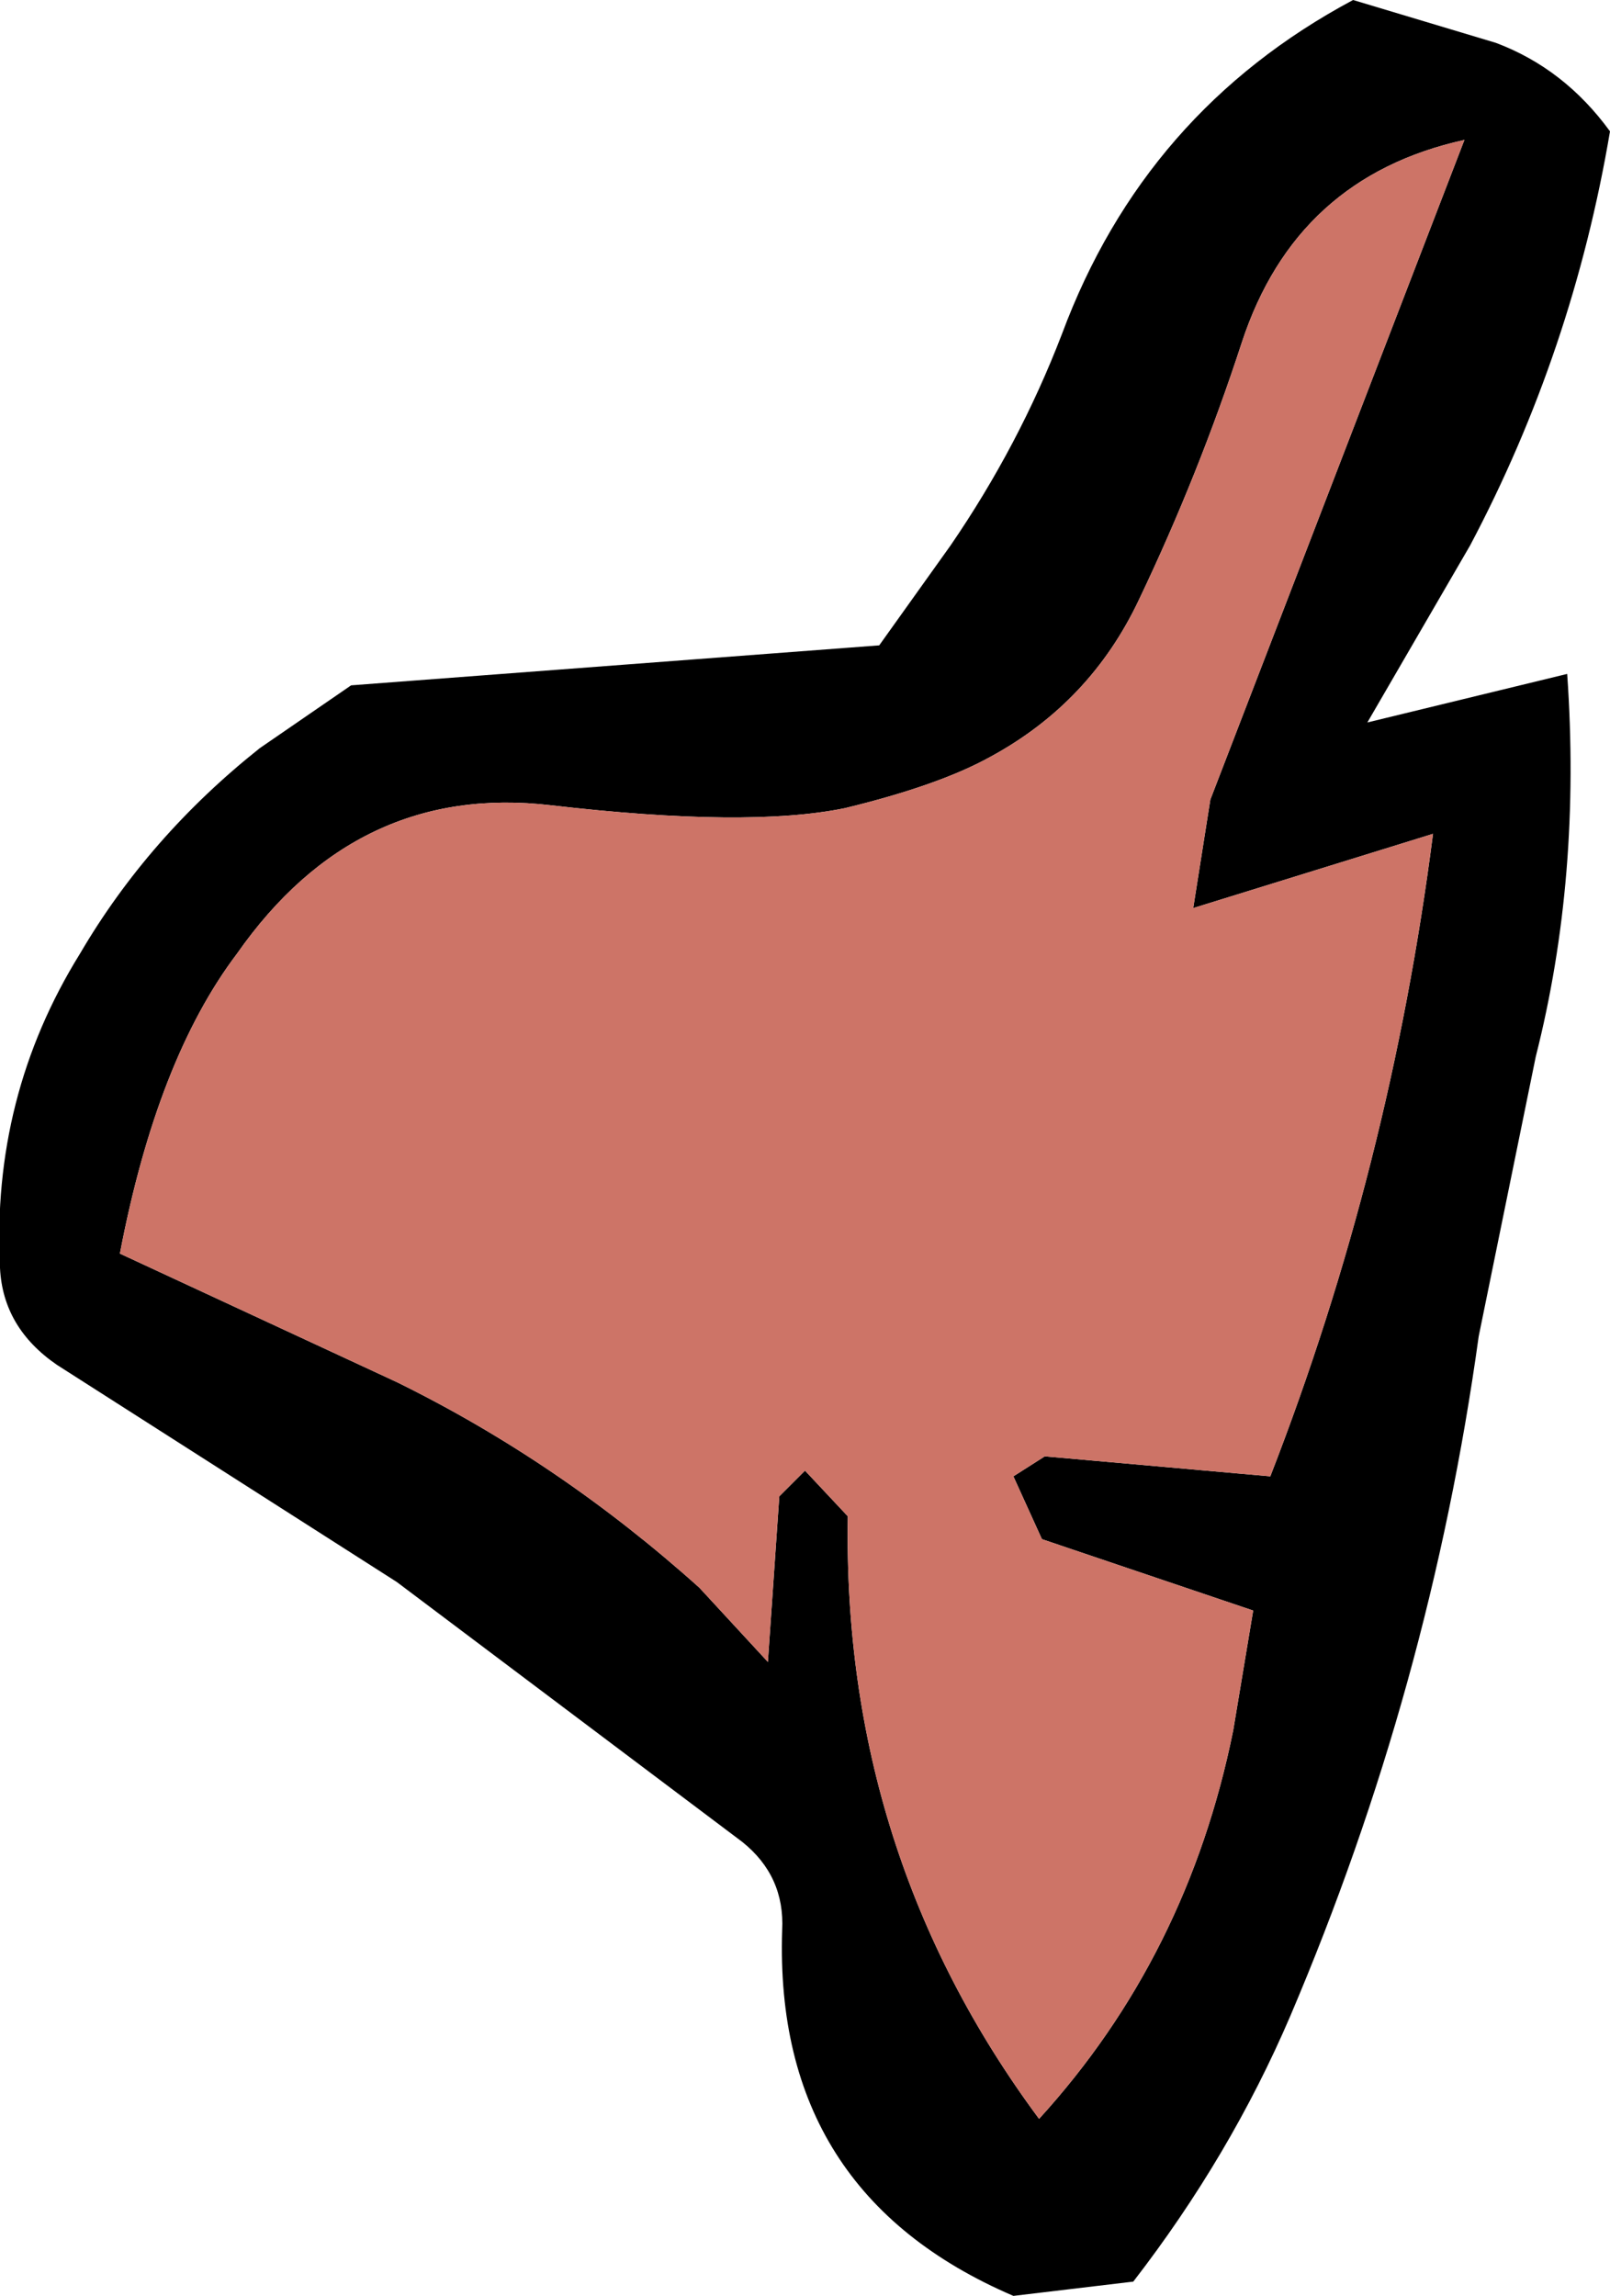 <?xml version="1.0" encoding="UTF-8" standalone="no"?>
<svg xmlns:xlink="http://www.w3.org/1999/xlink" height="40.2px" width="28.2px" xmlns="http://www.w3.org/2000/svg">
  <g transform="matrix(1.0, 0.0, 0.0, 1.0, 35.1, 21.15)">
    <path d="M-30.55 -8.05 L-28.95 -9.15 -19.7 -9.85 -18.45 -11.6 Q-17.25 -13.35 -16.5 -15.3 -15.05 -19.2 -11.4 -21.15 L-8.9 -20.4 Q-7.7 -19.95 -6.9 -18.85 -7.55 -15.0 -9.35 -11.6 L-11.15 -8.5 -7.65 -9.35 Q-7.4 -5.8 -8.2 -2.65 L-9.2 2.25 Q-10.05 8.4 -12.5 14.15 -13.55 16.6 -15.25 18.8 L-17.35 19.05 Q-21.55 17.25 -21.4 12.65 -21.35 11.7 -22.1 11.1 L-28.15 6.55 -34.1 2.75 Q-35.05 2.1 -35.1 1.05 -35.25 -1.95 -33.7 -4.45 -32.5 -6.5 -30.55 -8.05 M-25.45 -7.05 Q-28.85 -7.45 -30.95 -4.45 -32.35 -2.6 -33.0 0.8 L-28.15 3.05 Q-25.3 4.45 -22.85 6.65 L-21.65 7.95 -21.45 5.05 -21.0 4.6 -20.25 5.4 Q-20.35 11.3 -16.9 15.95 -14.3 13.1 -13.5 9.15 L-13.15 7.05 -16.85 5.8 -17.35 4.7 -16.8 4.35 -12.85 4.7 Q-10.75 -0.7 -10.0 -6.55 L-14.2 -5.25 -13.9 -7.15 -9.45 -18.7 Q-12.4 -18.05 -13.35 -15.15 -14.1 -12.85 -15.15 -10.65 -16.0 -8.85 -17.75 -7.9 -18.65 -7.4 -20.3 -7.0 -22.0 -6.65 -25.45 -7.05" fill="#000000" fill-rule="evenodd" stroke="none"/>
    <path d="M-25.45 -7.05 Q-22.0 -6.65 -20.3 -7.0 -18.65 -7.4 -17.75 -7.9 -16.0 -8.85 -15.15 -10.65 -14.1 -12.85 -13.35 -15.15 -12.4 -18.05 -9.45 -18.7 L-13.9 -7.15 -14.2 -5.25 -10.0 -6.55 Q-10.75 -0.7 -12.85 4.7 L-16.8 4.35 -17.35 4.7 -16.85 5.8 -13.15 7.05 -13.5 9.15 Q-14.3 13.1 -16.9 15.95 -20.35 11.3 -20.25 5.4 L-21.0 4.6 -21.45 5.05 -21.65 7.95 -22.85 6.65 Q-25.3 4.45 -28.15 3.05 L-33.0 0.8 Q-32.35 -2.6 -30.95 -4.45 -28.85 -7.45 -25.45 -7.05" fill="#cd7467" fill-rule="evenodd" stroke="none"/>
  </g>
</svg>
